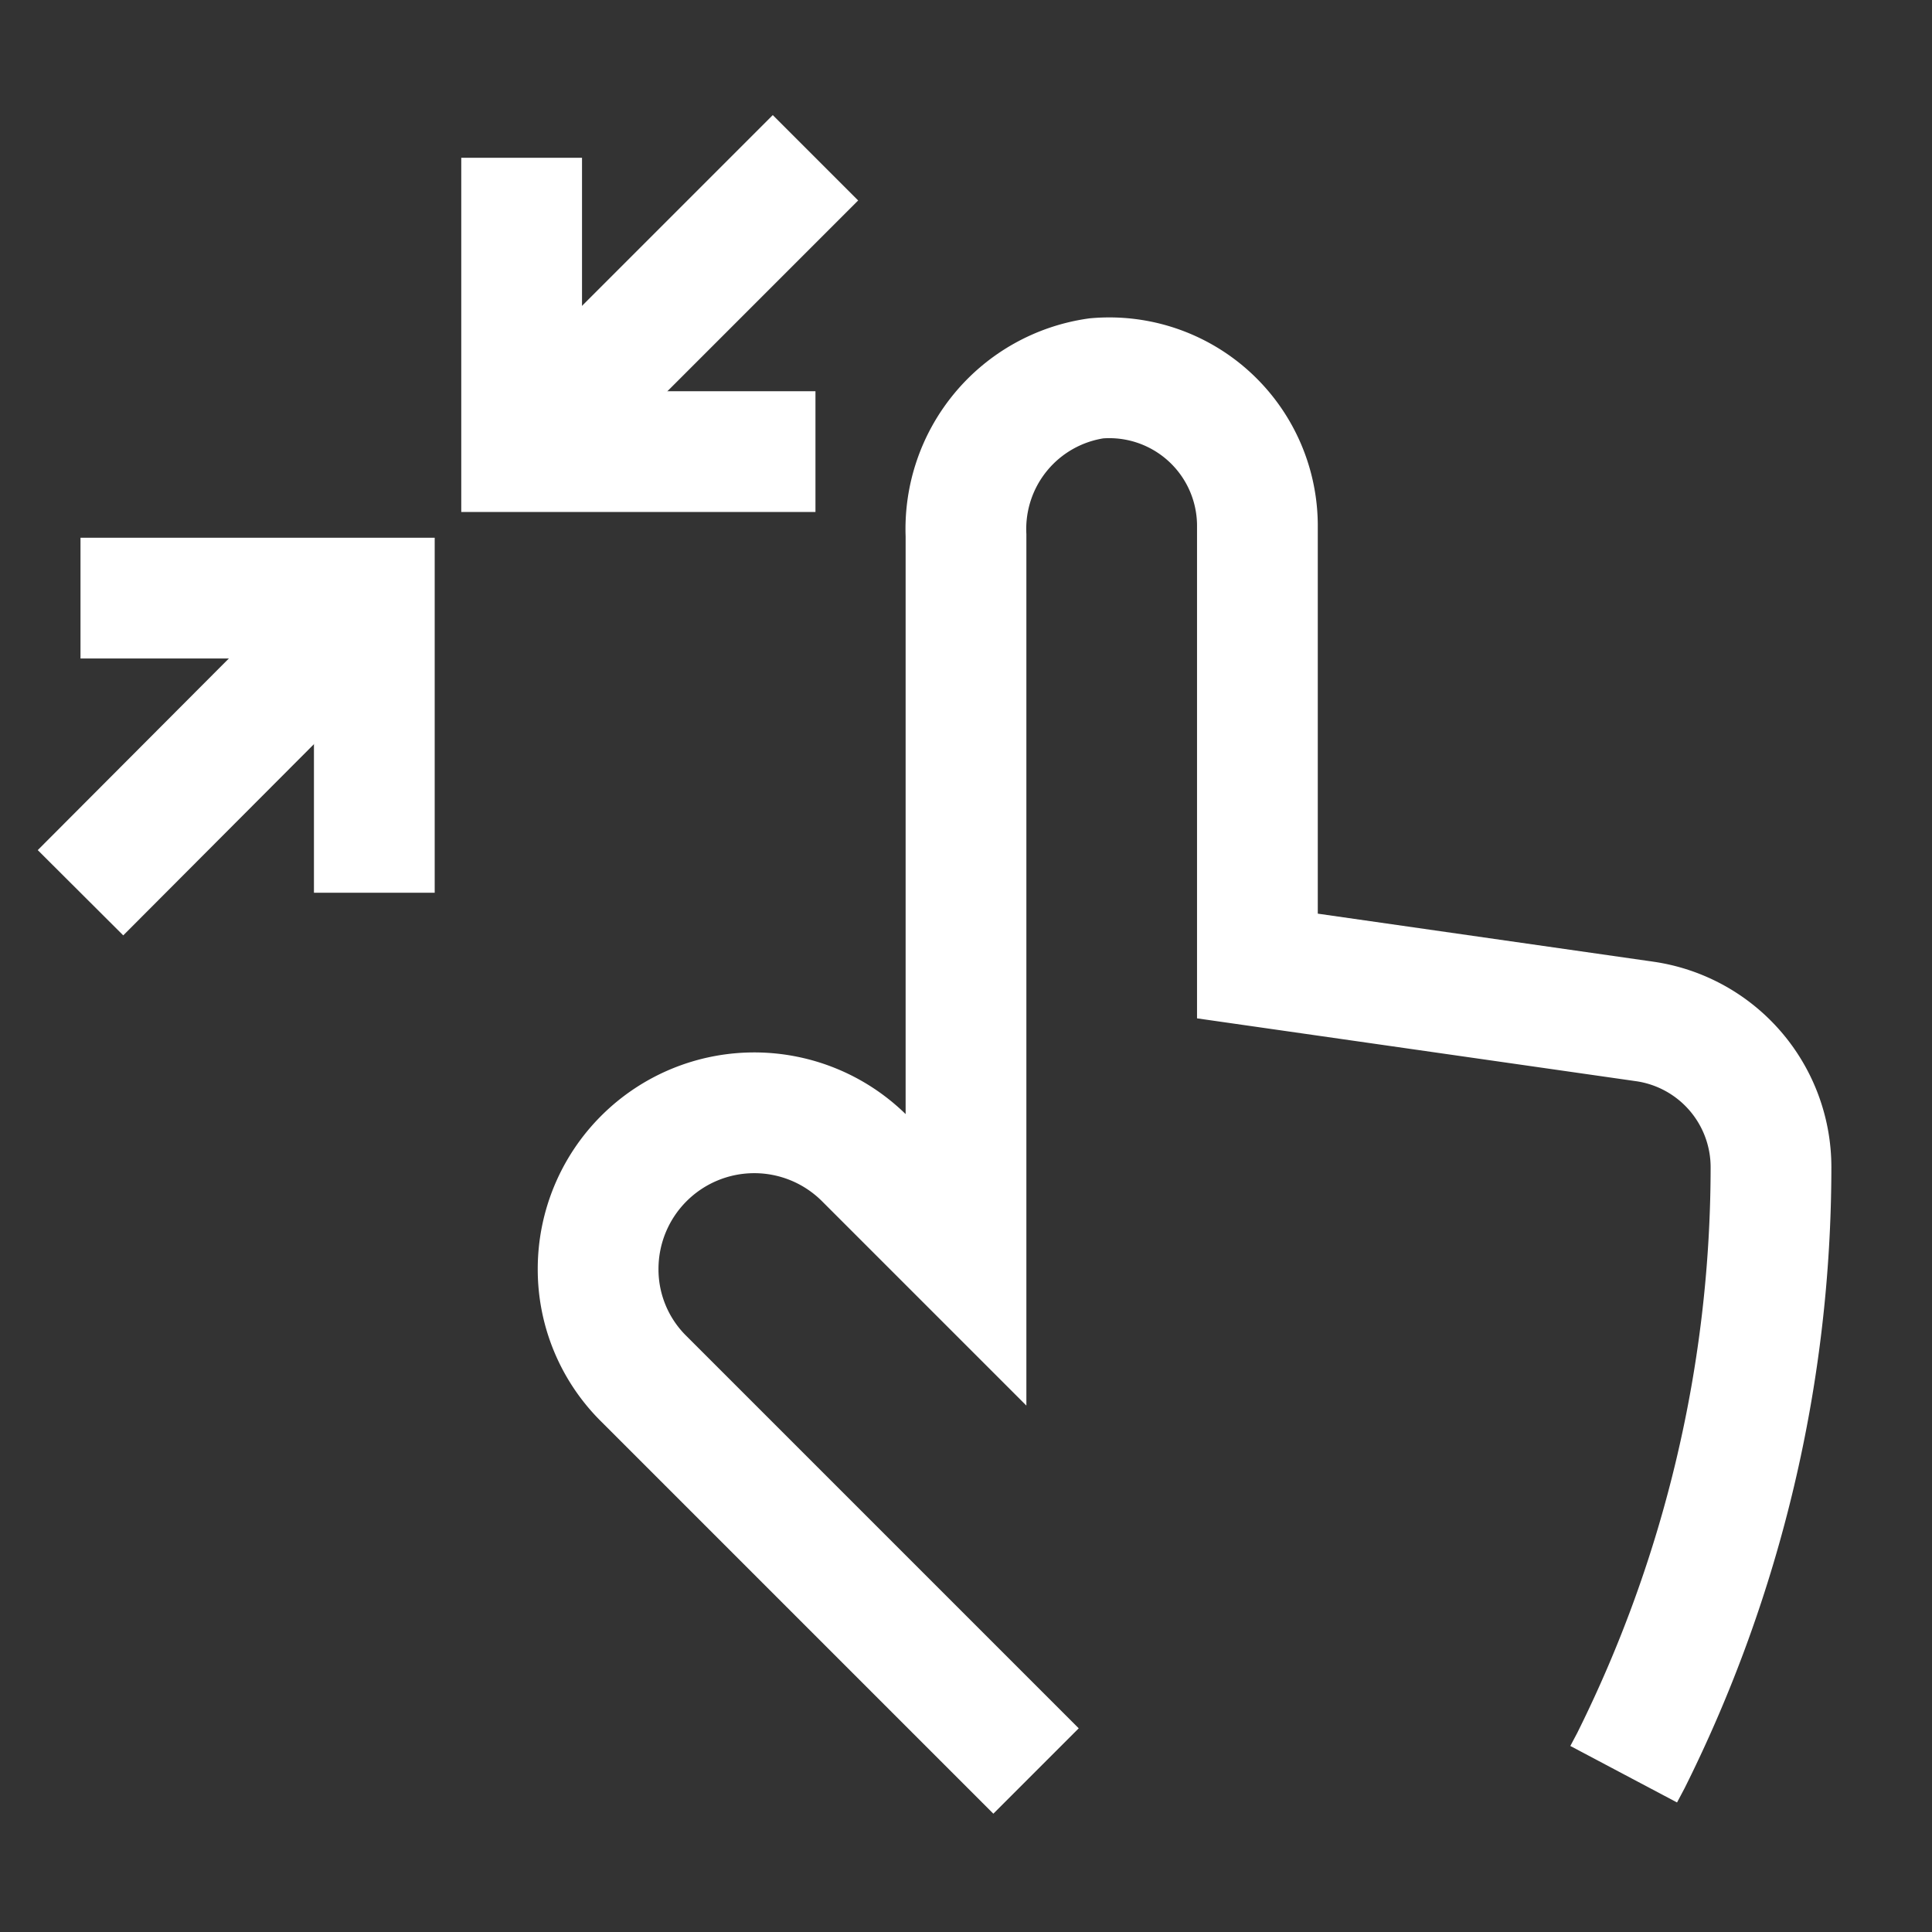 <svg id="Layer_1" data-name="Layer 1" xmlns="http://www.w3.org/2000/svg" viewBox="0 0 24 24" stroke-width="1.5" width="200" height="200" color="#FFFFFF"><rect x="0" y="0" width="24" height="24" fill="#333333" stroke="none"/><defs><style>.cls-637b715ef95e86b59c579e76-1{fill:none;stroke:currentColor;stroke-miterlimit:10;}</style></defs><path class="cls-637b715ef95e86b59c579e76-1" d="M12.87,22,8,17.13a1.91,1.91,0,0,1-.57-1.37,1.94,1.94,0,0,1,3.31-1.37L12,15.65v-9A1.89,1.89,0,0,1,13.62,4.7a1.84,1.84,0,0,1,2,1.82V12l4.82.69A1.83,1.83,0,0,1,22,14.5h0a16.54,16.54,0,0,1-1.74,7.37l-.09.17"></path><polyline class="cls-637b715ef95e86b59c579e76-1" points="10.13 5.61 6.48 5.61 6.48 1.96"></polyline><polyline class="cls-637b715ef95e86b59c579e76-1" points="1 7.43 4.65 7.43 4.65 11.09"></polyline><line class="cls-637b715ef95e86b59c579e76-1" x1="4.65" y1="7.43" x2="1" y2="11.09"></line><line class="cls-637b715ef95e86b59c579e76-1" x1="6.48" y1="5.61" x2="10.13" y2="1.96"></line></svg>